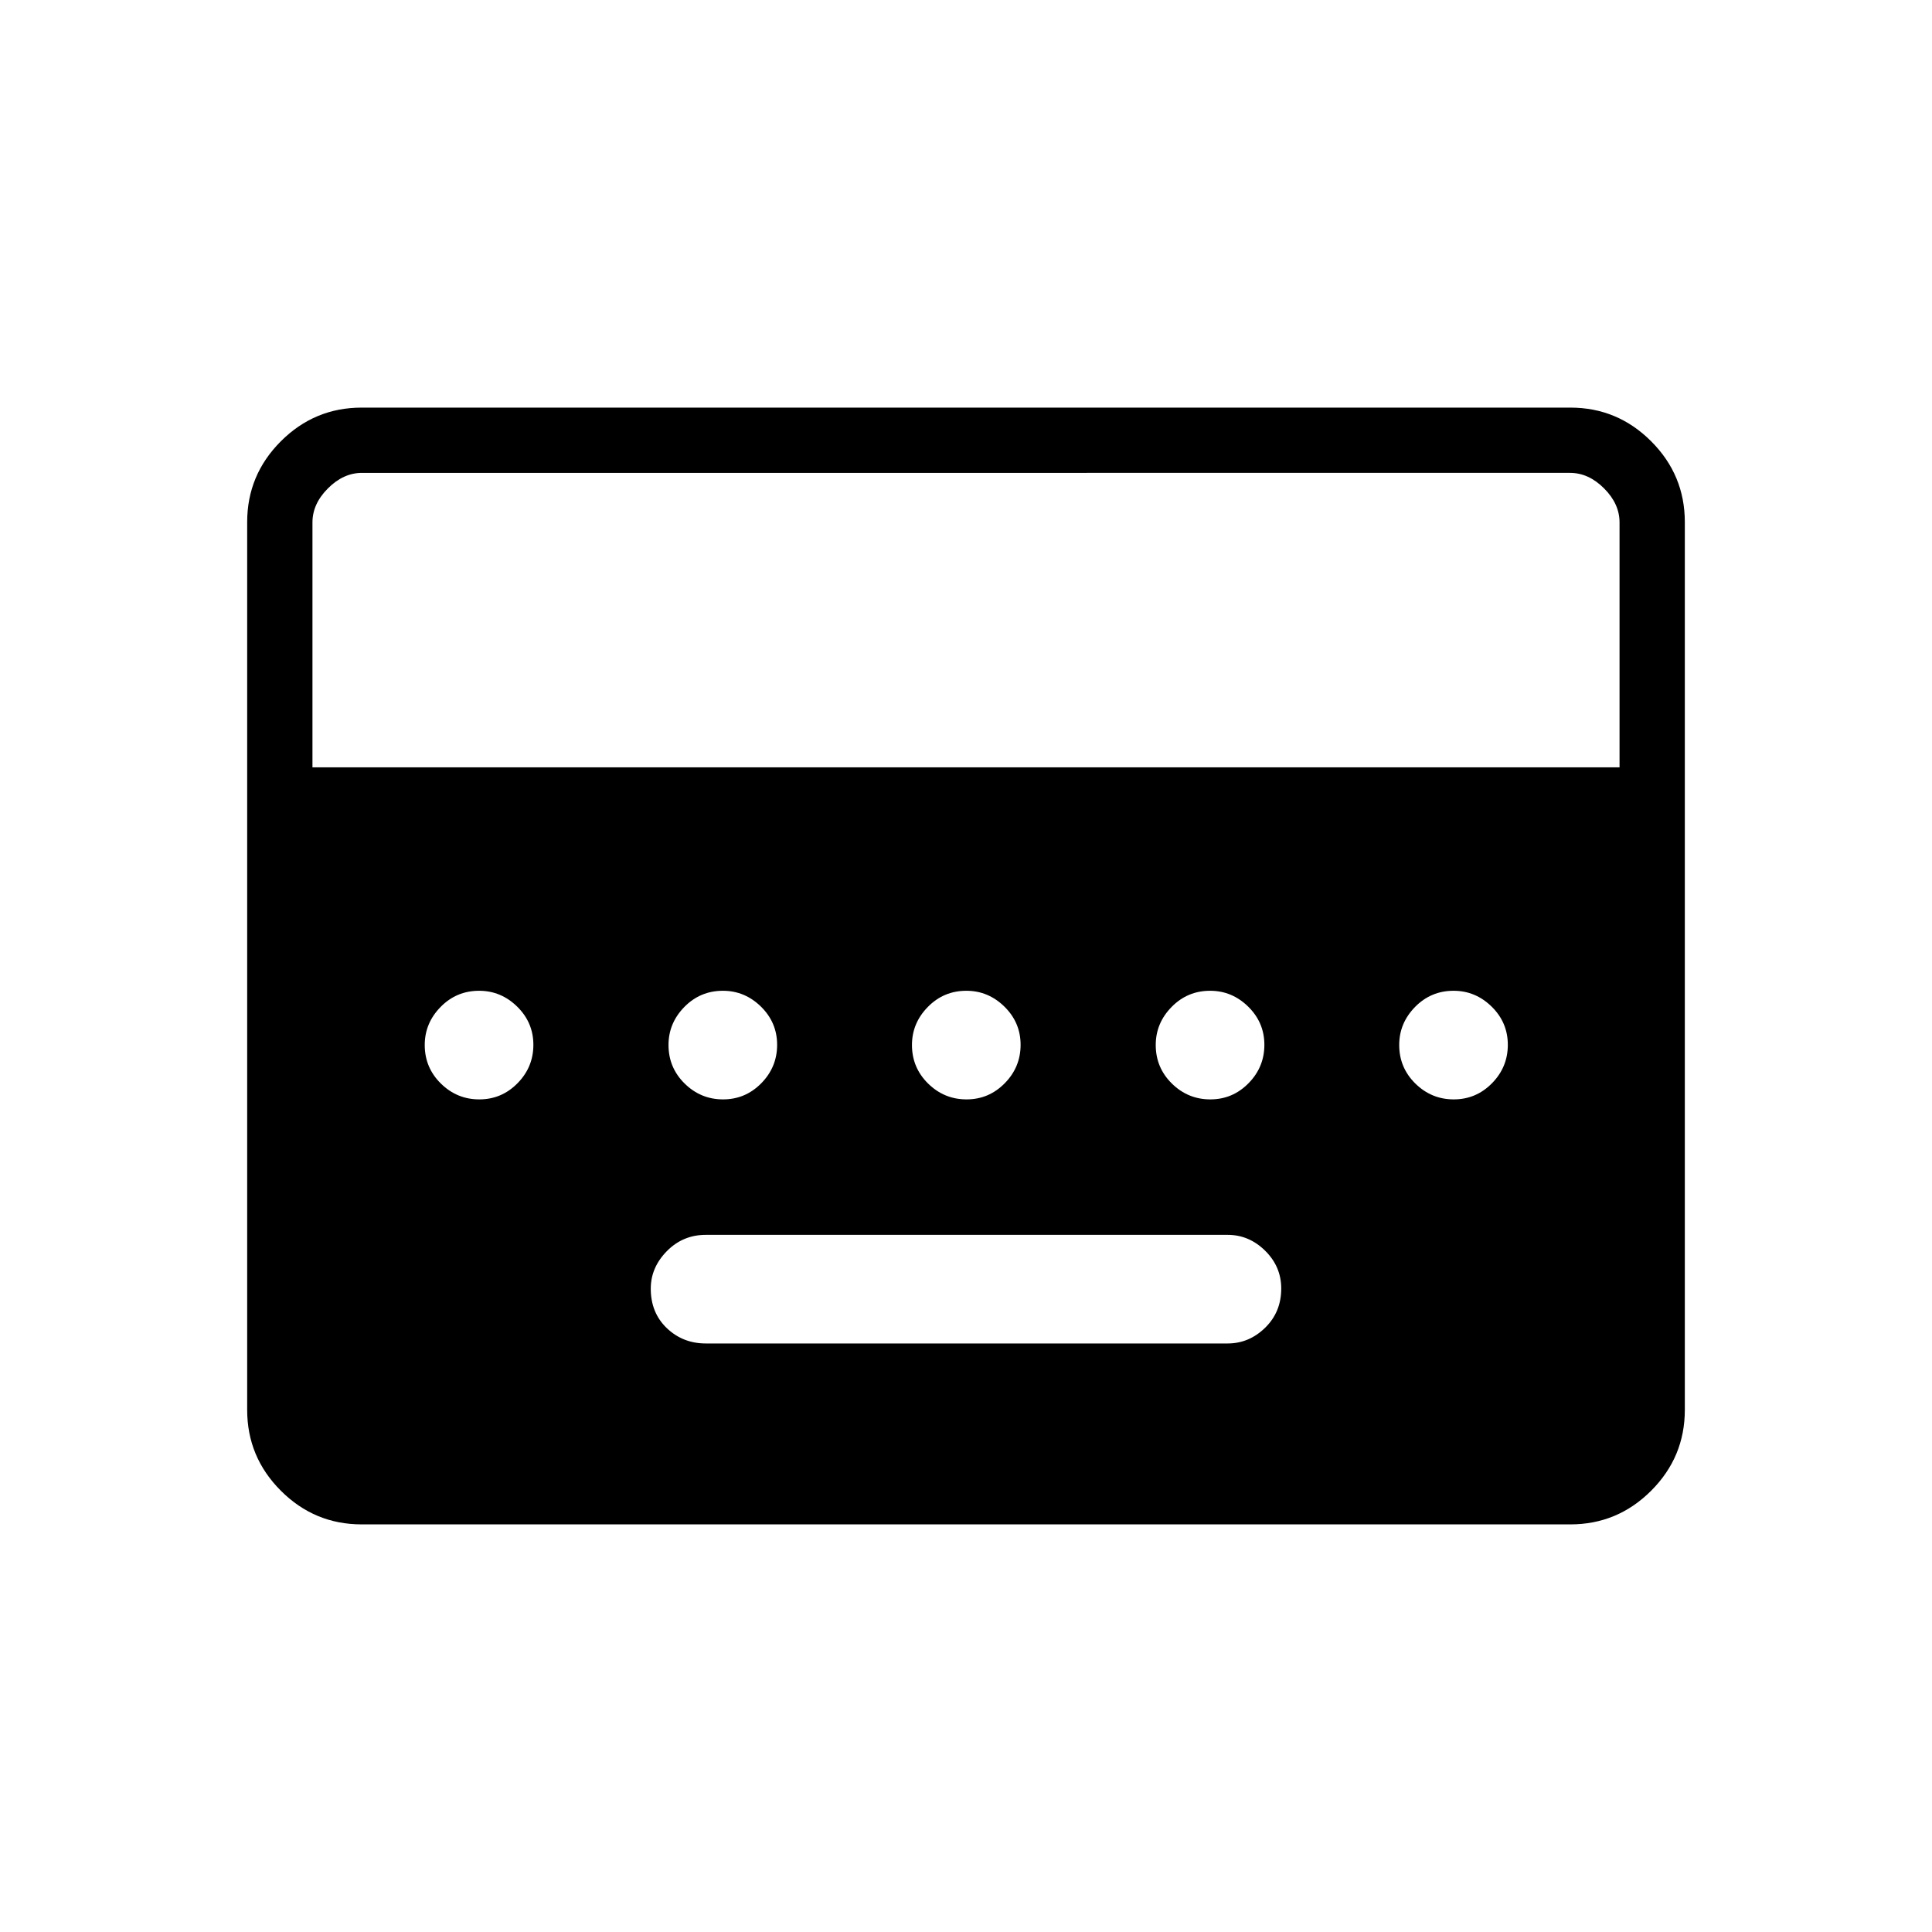 <svg xmlns="http://www.w3.org/2000/svg" height="40" viewBox="0 -960 960 960" width="40"><path d="M350.7-292.44h259.31q10.63 0 18.63-7.81 8-7.82 8-19.49 0-10.9-8-18.79-8-7.88-18.63-7.88H350.7q-11.39 0-19.37 8.12-7.97 8.12-7.97 18.62 0 11.98 7.97 19.61 7.98 7.62 19.37 7.62Zm-171 89.9q-23.42 0-40.15-16.73-16.73-16.73-16.73-40.17v-441.12q0-23.44 16.73-40.17t40.15-16.73h600.6q23.42 0 40.15 16.73 16.73 16.73 16.73 40.17v441.12q0 23.44-16.73 40.17t-40.15 16.73H179.7Zm-24.44-376.18h649.48v-121.69q0-9.23-7.69-16.92-7.69-7.7-16.92-7.7H179.87q-9.23 0-16.92 7.7-7.69 7.69-7.69 16.92v121.69Zm82.9 165q11.1 0 18.98-8.01 7.89-8.01 7.89-19.1 0-11.09-8.04-18.98-8.04-7.88-18.91-7.88-11.26 0-19.14 8.03-7.89 8.04-7.89 18.91 0 11.26 8.01 19.15 8.01 7.88 19.1 7.88Zm121.13 0q11.09 0 18.98-8.01 7.88-8.01 7.88-19.1 0-11.09-8.03-18.98-8.04-7.88-18.91-7.88-11.26 0-19.15 8.03-7.88 8.04-7.88 18.91 0 11.26 8.01 19.15 8.01 7.88 19.1 7.88Zm120.98 0q11.09 0 18.97-8.01 7.89-8.01 7.89-19.1 0-11.09-8.04-18.98-8.03-7.88-18.91-7.88-11.26 0-19.14 8.03-7.89 8.04-7.89 18.91 0 11.26 8.01 19.15 8.01 7.88 19.11 7.88Zm121.13 0q11.09 0 18.97-8.01 7.89-8.01 7.89-19.1 0-11.09-8.04-18.98-8.03-7.88-18.91-7.88-11.26 0-19.14 8.03-7.89 8.04-7.89 18.91 0 11.26 8.01 19.15 8.01 7.88 19.11 7.88Zm120.97 0q11.09 0 18.98-8.01 7.88-8.01 7.88-19.1 0-11.09-8.03-18.98-8.04-7.88-18.92-7.88-11.25 0-19.14 8.03-7.88 8.04-7.88 18.91 0 11.26 8.01 19.15 8.01 7.88 19.1 7.88Z"/></svg>